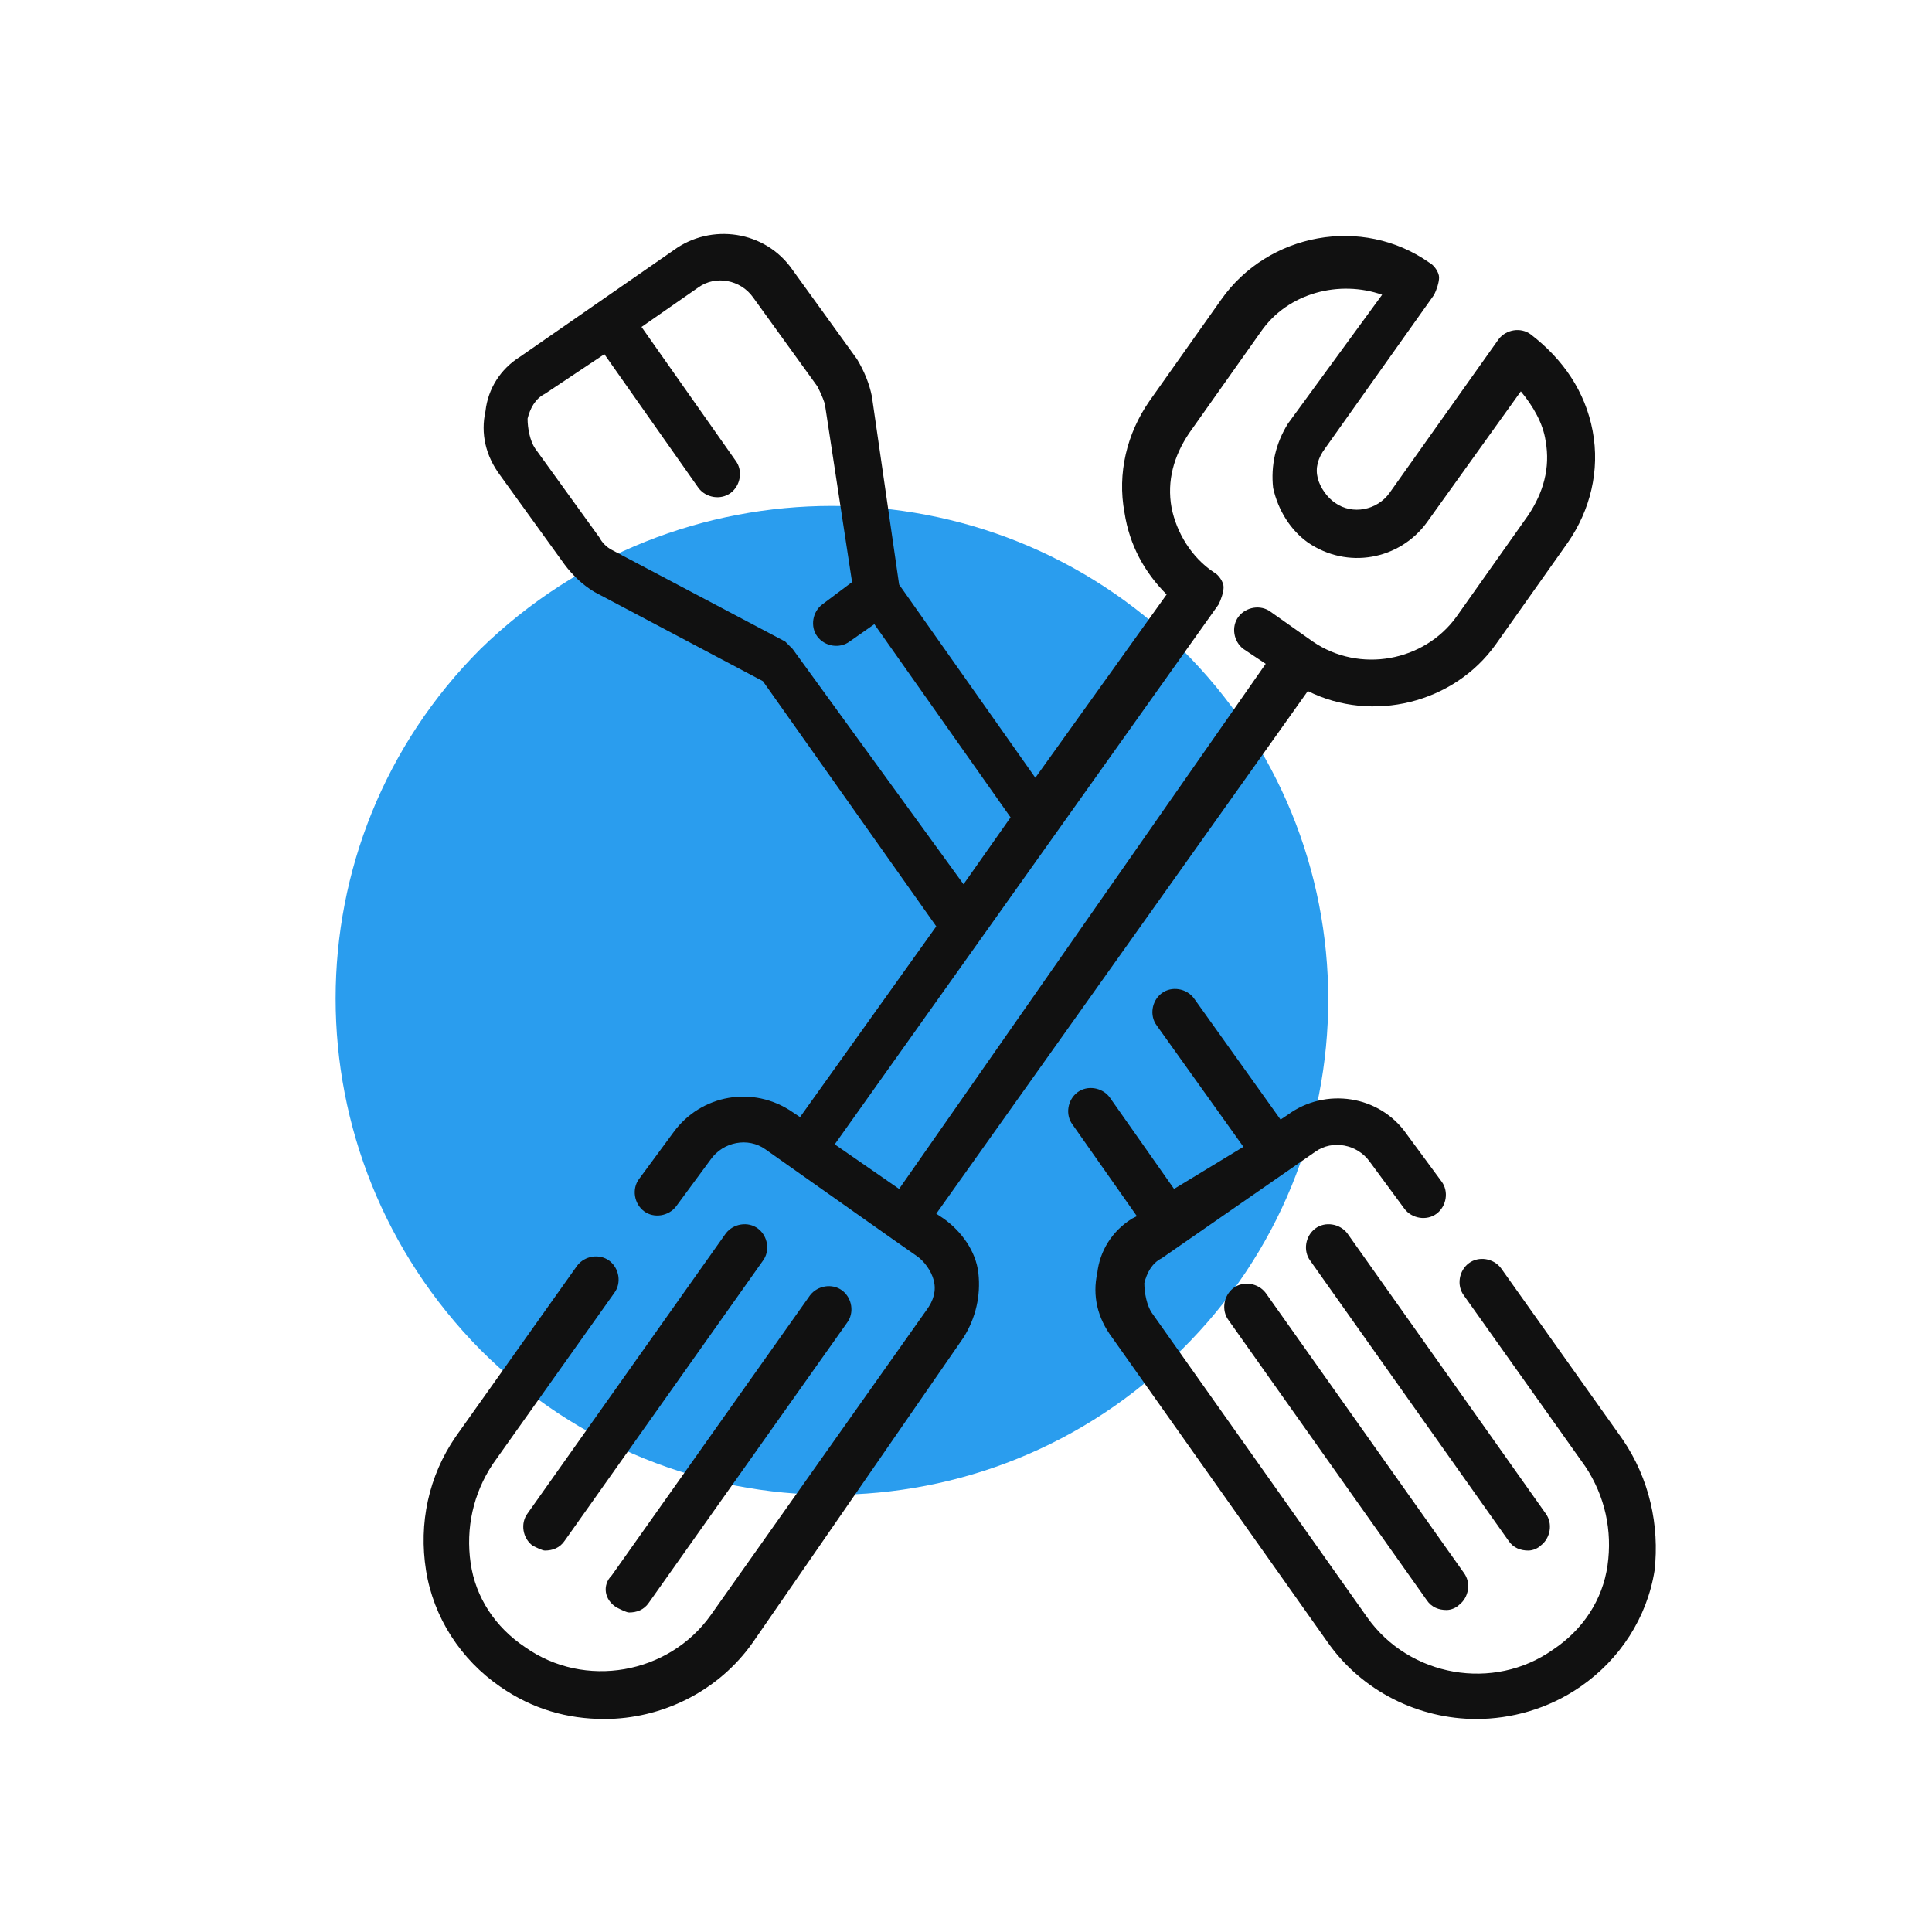 <svg version="1.1" id="Слой_1" xmlns="http://www.w3.org/2000/svg" x="0" y="0" viewBox="0 0 78 78" xml:space="preserve"><style>.st1{fill:#111}</style><path d="M19.4 26.2c-7.8 7.8-7.8 20.4 0 28.3 7.8 7.8 20.5 7.8 28.3 0 7.9-7.8 7.9-20.5 0-28.3-7.8-7.7-20.4-7.7-28.3 0z" fill="#2a9dee"/><path class="st1" d="M38.1 49.2l-.3-.2 15-21.1c2.6 1.3 5.9.5 7.6-1.9l2.9-4.1c.9-1.3 1.3-2.9 1-4.5-.3-1.6-1.2-2.9-2.5-3.9-.4-.3-1-.2-1.3.2l-4.4 6.2c-.5.7-1.5.9-2.2.4-.3-.2-.6-.6-.7-1-.1-.4 0-.8.3-1.2l4.4-6.2c.1-.2.2-.5.2-.7 0-.2-.2-.5-.4-.6-2.7-1.9-6.5-1.2-8.4 1.5l-2.9 4.1c-.9 1.3-1.3 2.9-1 4.5.2 1.3.8 2.4 1.7 3.3l-5.3 7.4-5.5-7.8-1.1-7.6c-.1-.5-.3-1-.6-1.5L32 10.9c-1.1-1.6-3.3-1.9-4.8-.8L21 14.4c-.8.5-1.3 1.3-1.4 2.2-.2.9 0 1.8.6 2.6l2.6 3.6c.3.4.7.8 1.2 1.1l6.8 3.6 7 9.9-5.5 7.7-.3-.2c-1.6-1.1-3.7-.7-4.8.8l-1.4 1.9c-.3.4-.2 1 .2 1.3.4.3 1 .2 1.3-.2l1.4-1.9c.5-.7 1.5-.9 2.2-.4L36 50l1 .7c.3.2.6.6.7 1 .1.4 0 .8-.3 1.2l-8.7 12.3c-1.7 2.4-5.1 3-7.5 1.3-1.2-.8-2-2-2.2-3.4-.2-1.4.1-2.8.9-4l4.9-6.9c.3-.4.2-1-.2-1.3-.4-.3-1-.2-1.3.2L18.4 58c-1.1 1.6-1.5 3.5-1.2 5.4.3 1.9 1.4 3.6 3 4.7 1.3.9 2.7 1.3 4.2 1.3 2.3 0 4.6-1.1 6-3.1L38.9 54c.5-.8.7-1.7.6-2.6-.1-.9-.7-1.7-1.4-2.2zm-6.1-23l-.3-.3-7-3.7c-.2-.1-.4-.3-.5-.5l-2.6-3.6c-.2-.3-.3-.8-.3-1.2.1-.4.3-.8.7-1l2.4-1.6 3.8 5.4c.3.4.9.5 1.3.2s.5-.9.2-1.3l-3.8-5.4 2.3-1.6c.7-.5 1.7-.3 2.2.4l2.6 3.6c.1.2.2.4.3.7l1.1 7.2-1.2.9c-.4.3-.5.9-.2 1.3s.9.5 1.3.2l1-.7 5.5 7.8-1.9 2.7-6.9-9.5zM36.3 48l-2.6-1.8 15.5-21.8c.1-.2.2-.5.2-.7 0-.2-.2-.5-.4-.6-.9-.6-1.5-1.6-1.7-2.6-.2-1.1.1-2.1.7-3l2.9-4.1c1.1-1.6 3.2-2.1 4.9-1.5L52 17.1c-.5.8-.7 1.7-.6 2.6.2.9.7 1.7 1.4 2.2 1.6 1.1 3.7.7 4.8-.8l3.8-5.3c.5.6.9 1.3 1 2 .2 1.1-.1 2.1-.7 3l-2.9 4.1c-1.3 1.8-3.9 2.3-5.8 1l-1.7-1.2c-.4-.3-1-.2-1.3.2-.3.4-.2 1 .2 1.3l.9.6L36.3 48z"/><path class="st1" d="M30.6 49.6c-.4-.3-1-.2-1.3.2l-8 11.3c-.3.4-.2 1 .2 1.3.2.1.4.2.5.2.3 0 .6-.1.8-.4l8-11.3c.3-.4.2-1-.2-1.3zm34.9 8.5l-4.9-6.9c-.3-.4-.9-.5-1.3-.2s-.5.9-.2 1.3l4.9 6.9c.8 1.2 1.1 2.6.9 4-.2 1.4-1 2.6-2.2 3.4-2.4 1.7-5.8 1.1-7.5-1.3L46.5 53c-.2-.3-.3-.8-.3-1.2.1-.4.3-.8.7-1l6.2-4.3c.7-.5 1.7-.3 2.2.4l1.4 1.9c.3.4.9.5 1.3.2s.5-.9.2-1.3l-1.4-1.9c-1.1-1.6-3.3-1.9-4.8-.8l-.3.2-3.5-4.9c-.3-.4-.9-.5-1.3-.2s-.5.9-.2 1.3l3.5 4.9-2.8 1.7-2.6-3.7c-.3-.4-.9-.5-1.3-.2s-.5.9-.2 1.3l2.6 3.7-.2.1c-.8.5-1.3 1.3-1.4 2.2-.2.9 0 1.8.6 2.6l8.7 12.3c1.4 2 3.7 3.1 6 3.1 1.4 0 2.9-.4 4.2-1.3 1.6-1.1 2.7-2.8 3-4.7.2-1.8-.2-3.7-1.3-5.3z"/><path class="st1" d="M49.8 52c-.4.3-.5.9-.2 1.3l8 11.3c.2.3.5.4.8.4.2 0 .4-.1.5-.2.4-.3.5-.9.2-1.3l-8-11.3c-.3-.4-.9-.5-1.3-.2zm11.9 10.6c.2 0 .4-.1.5-.2.4-.3.5-.9.2-1.3l-8-11.3c-.3-.4-.9-.5-1.3-.2s-.5.9-.2 1.3l8 11.3c.2.3.5.4.8.4zm-36.8 2.3c.2.1.4.2.5.2.3 0 .6-.1.8-.4l8-11.3c.3-.4.2-1-.2-1.3-.4-.3-1-.2-1.3.2l-8 11.3c-.4.4-.3 1 .2 1.3z"/></svg>